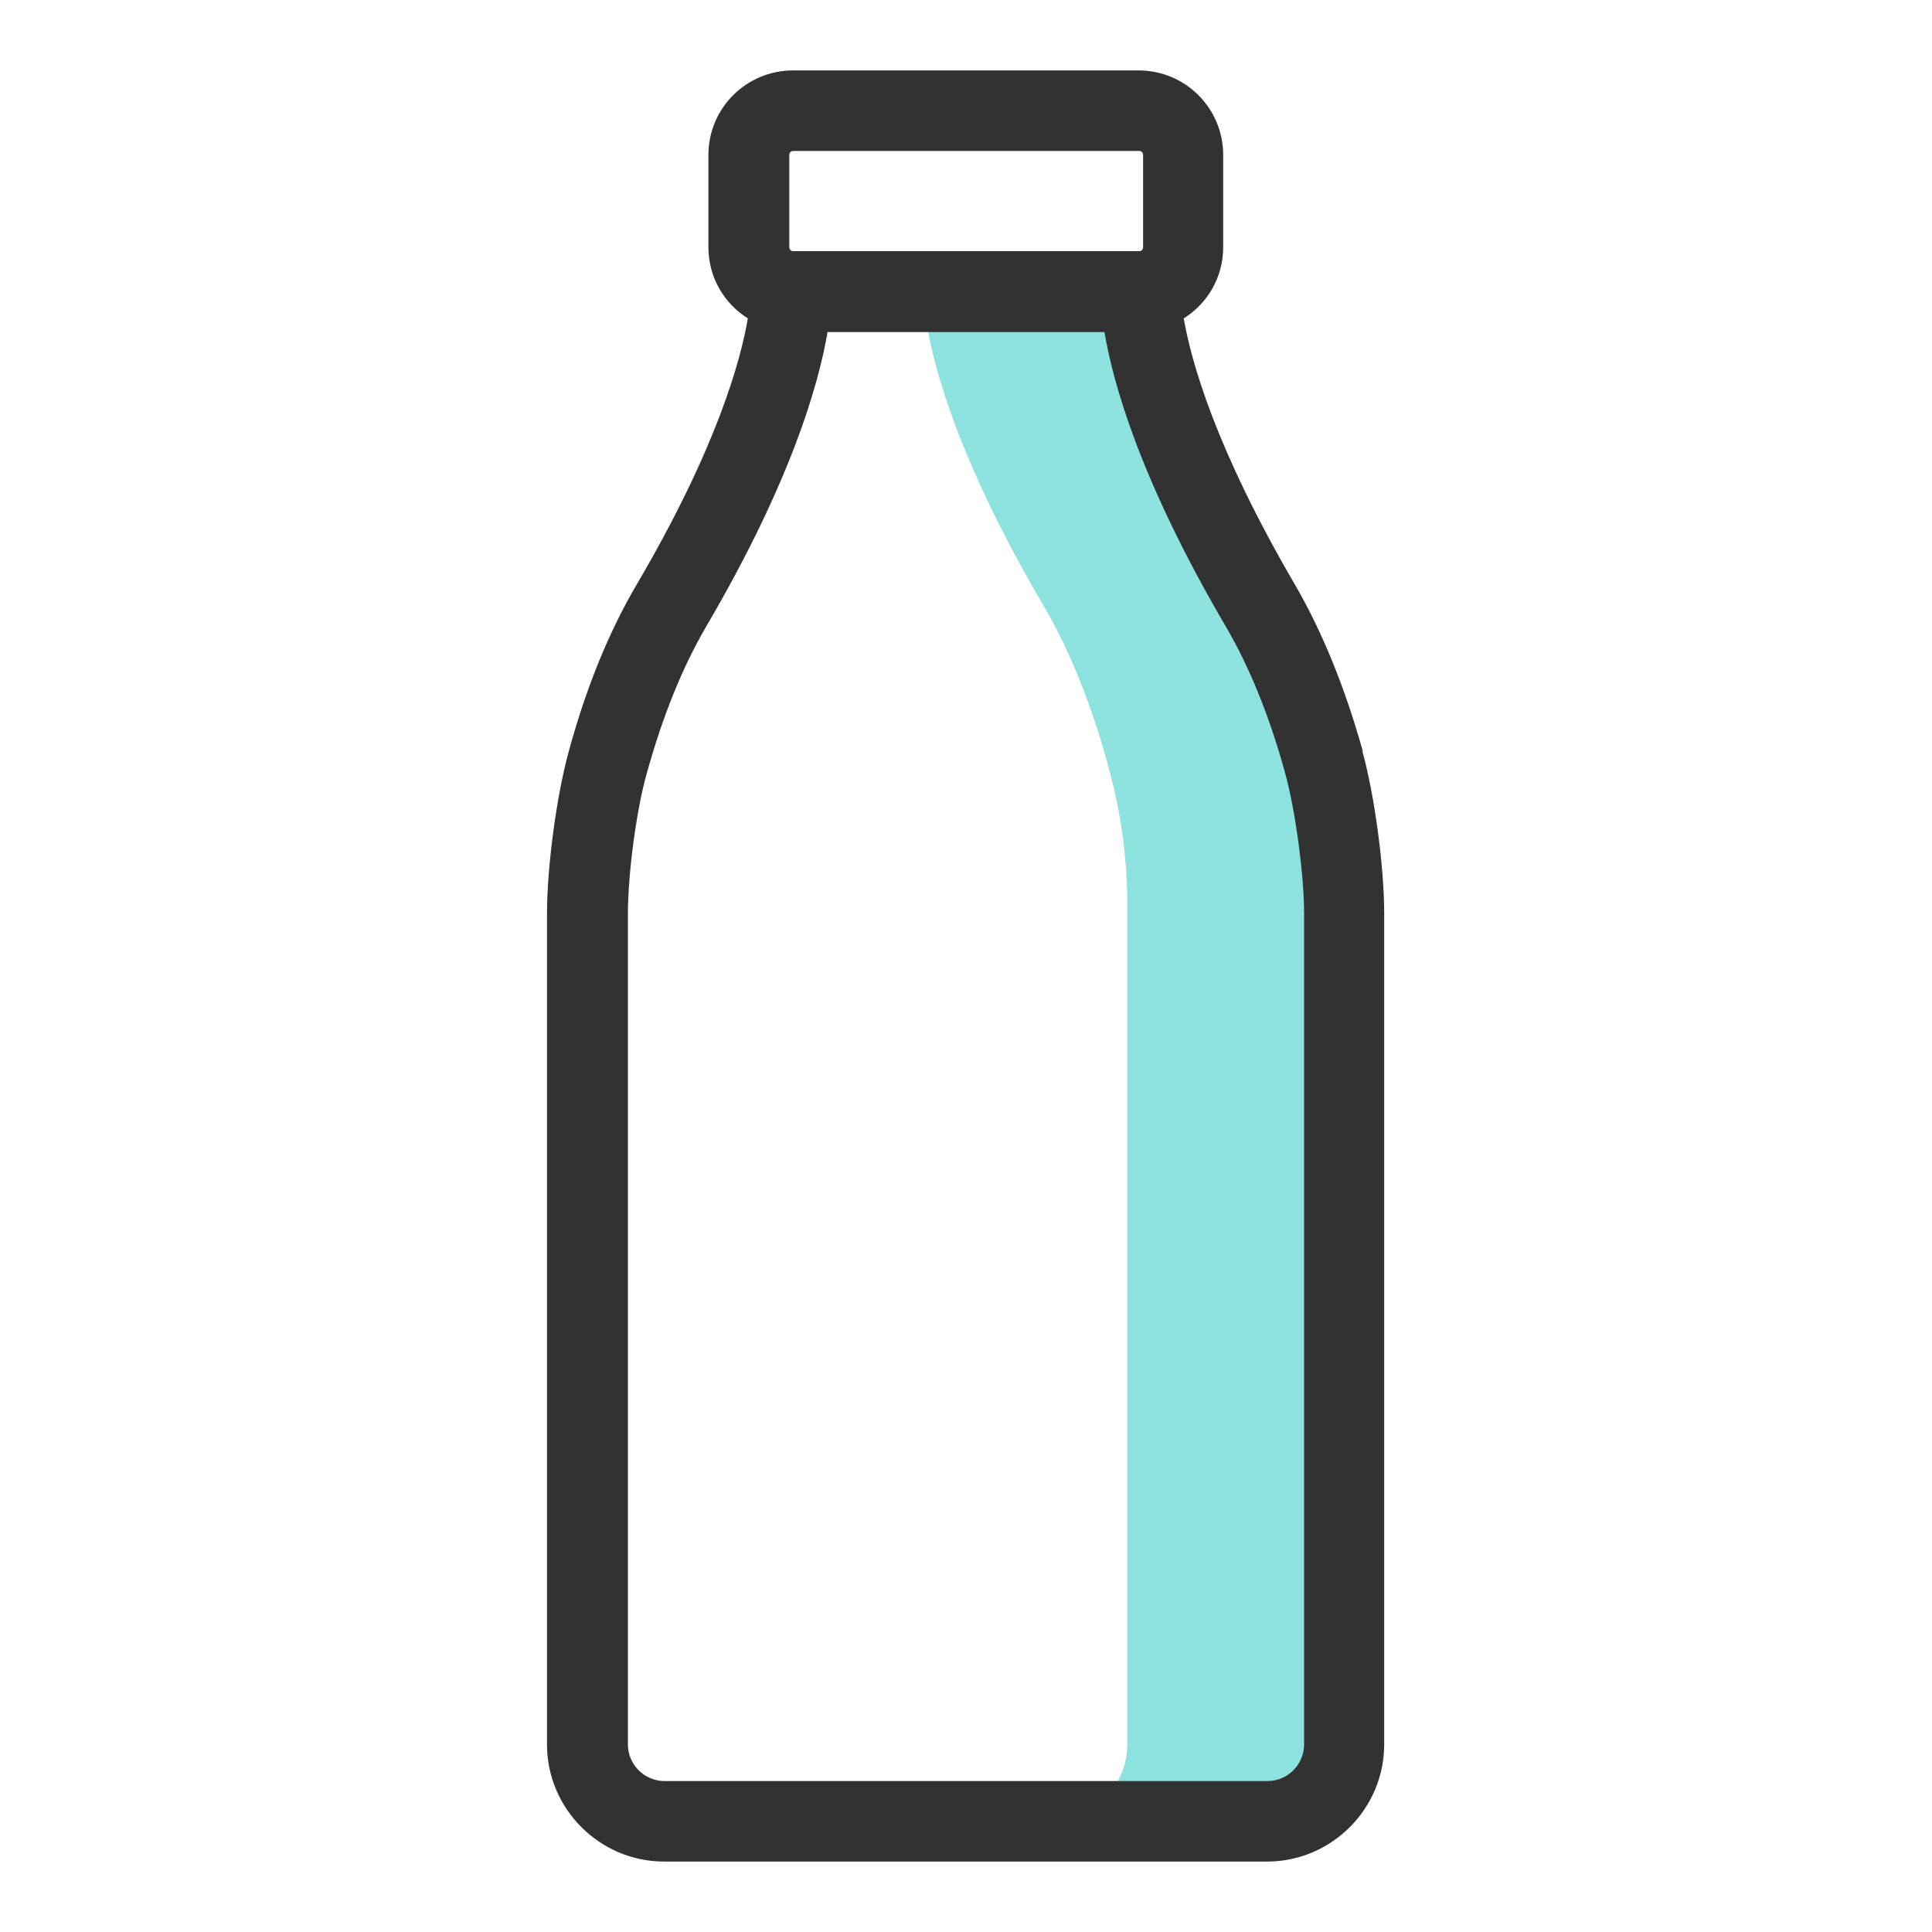 <svg width="48" height="48" viewBox="0 0 48 48" fill="none" xmlns="http://www.w3.org/2000/svg">
<path d="M32.959 19.17C32.58 17.75 32.05 16.29 31.299 15.02C28.559 10.35 28.34 7.81 28.329 7.25H22.939C22.95 7.81 23.169 10.35 25.91 15.02C26.66 16.29 27.189 17.74 27.57 19.17C27.869 20.29 28.009 21.39 28.009 22.55V43.33C28.009 44.38 27.149 45.24 26.099 45.24H31.489C32.539 45.24 33.4 44.38 33.4 43.33V22.55C33.4 21.39 33.26 20.29 32.959 19.17Z" fill="#8DE2E0"/>
<path d="M33.86 18.67C33.42 17.09 32.85 15.69 32.17 14.52C30.19 11.13 29.59 8.96 29.41 7.91C30 7.54 30.39 6.89 30.39 6.14V3.85C30.39 2.69 29.45 1.75 28.29 1.75H19.7C18.54 1.75 17.6 2.69 17.6 3.85V6.14C17.6 6.89 17.99 7.54 18.58 7.91C18.4 8.96 17.81 11.13 15.82 14.52C15.13 15.69 14.56 17.09 14.13 18.67C13.83 19.76 13.59 21.53 13.59 22.7V43.34C13.59 44.94 14.9 46.25 16.5 46.25H31.48C33.08 46.25 34.39 44.94 34.39 43.34V22.7C34.39 21.53 34.15 19.76 33.85 18.67H33.86ZM19.61 3.85C19.61 3.79 19.65 3.75 19.71 3.75H28.3C28.36 3.75 28.4 3.79 28.4 3.85V6.14C28.4 6.2 28.36 6.24 28.3 6.24H19.71C19.65 6.24 19.61 6.2 19.61 6.14V3.85ZM32.4 43.34C32.4 43.84 31.99 44.25 31.49 44.25H16.51C16.01 44.25 15.6 43.84 15.6 43.34V22.7C15.6 21.72 15.81 20.12 16.07 19.21C16.46 17.8 16.96 16.56 17.56 15.54C19.65 11.97 20.34 9.55 20.56 8.25H27.44C27.66 9.56 28.35 11.97 30.44 15.54C31.04 16.56 31.54 17.79 31.93 19.21C32.18 20.12 32.4 21.72 32.4 22.7V43.34Z" fill="#323232"/>
</svg>
